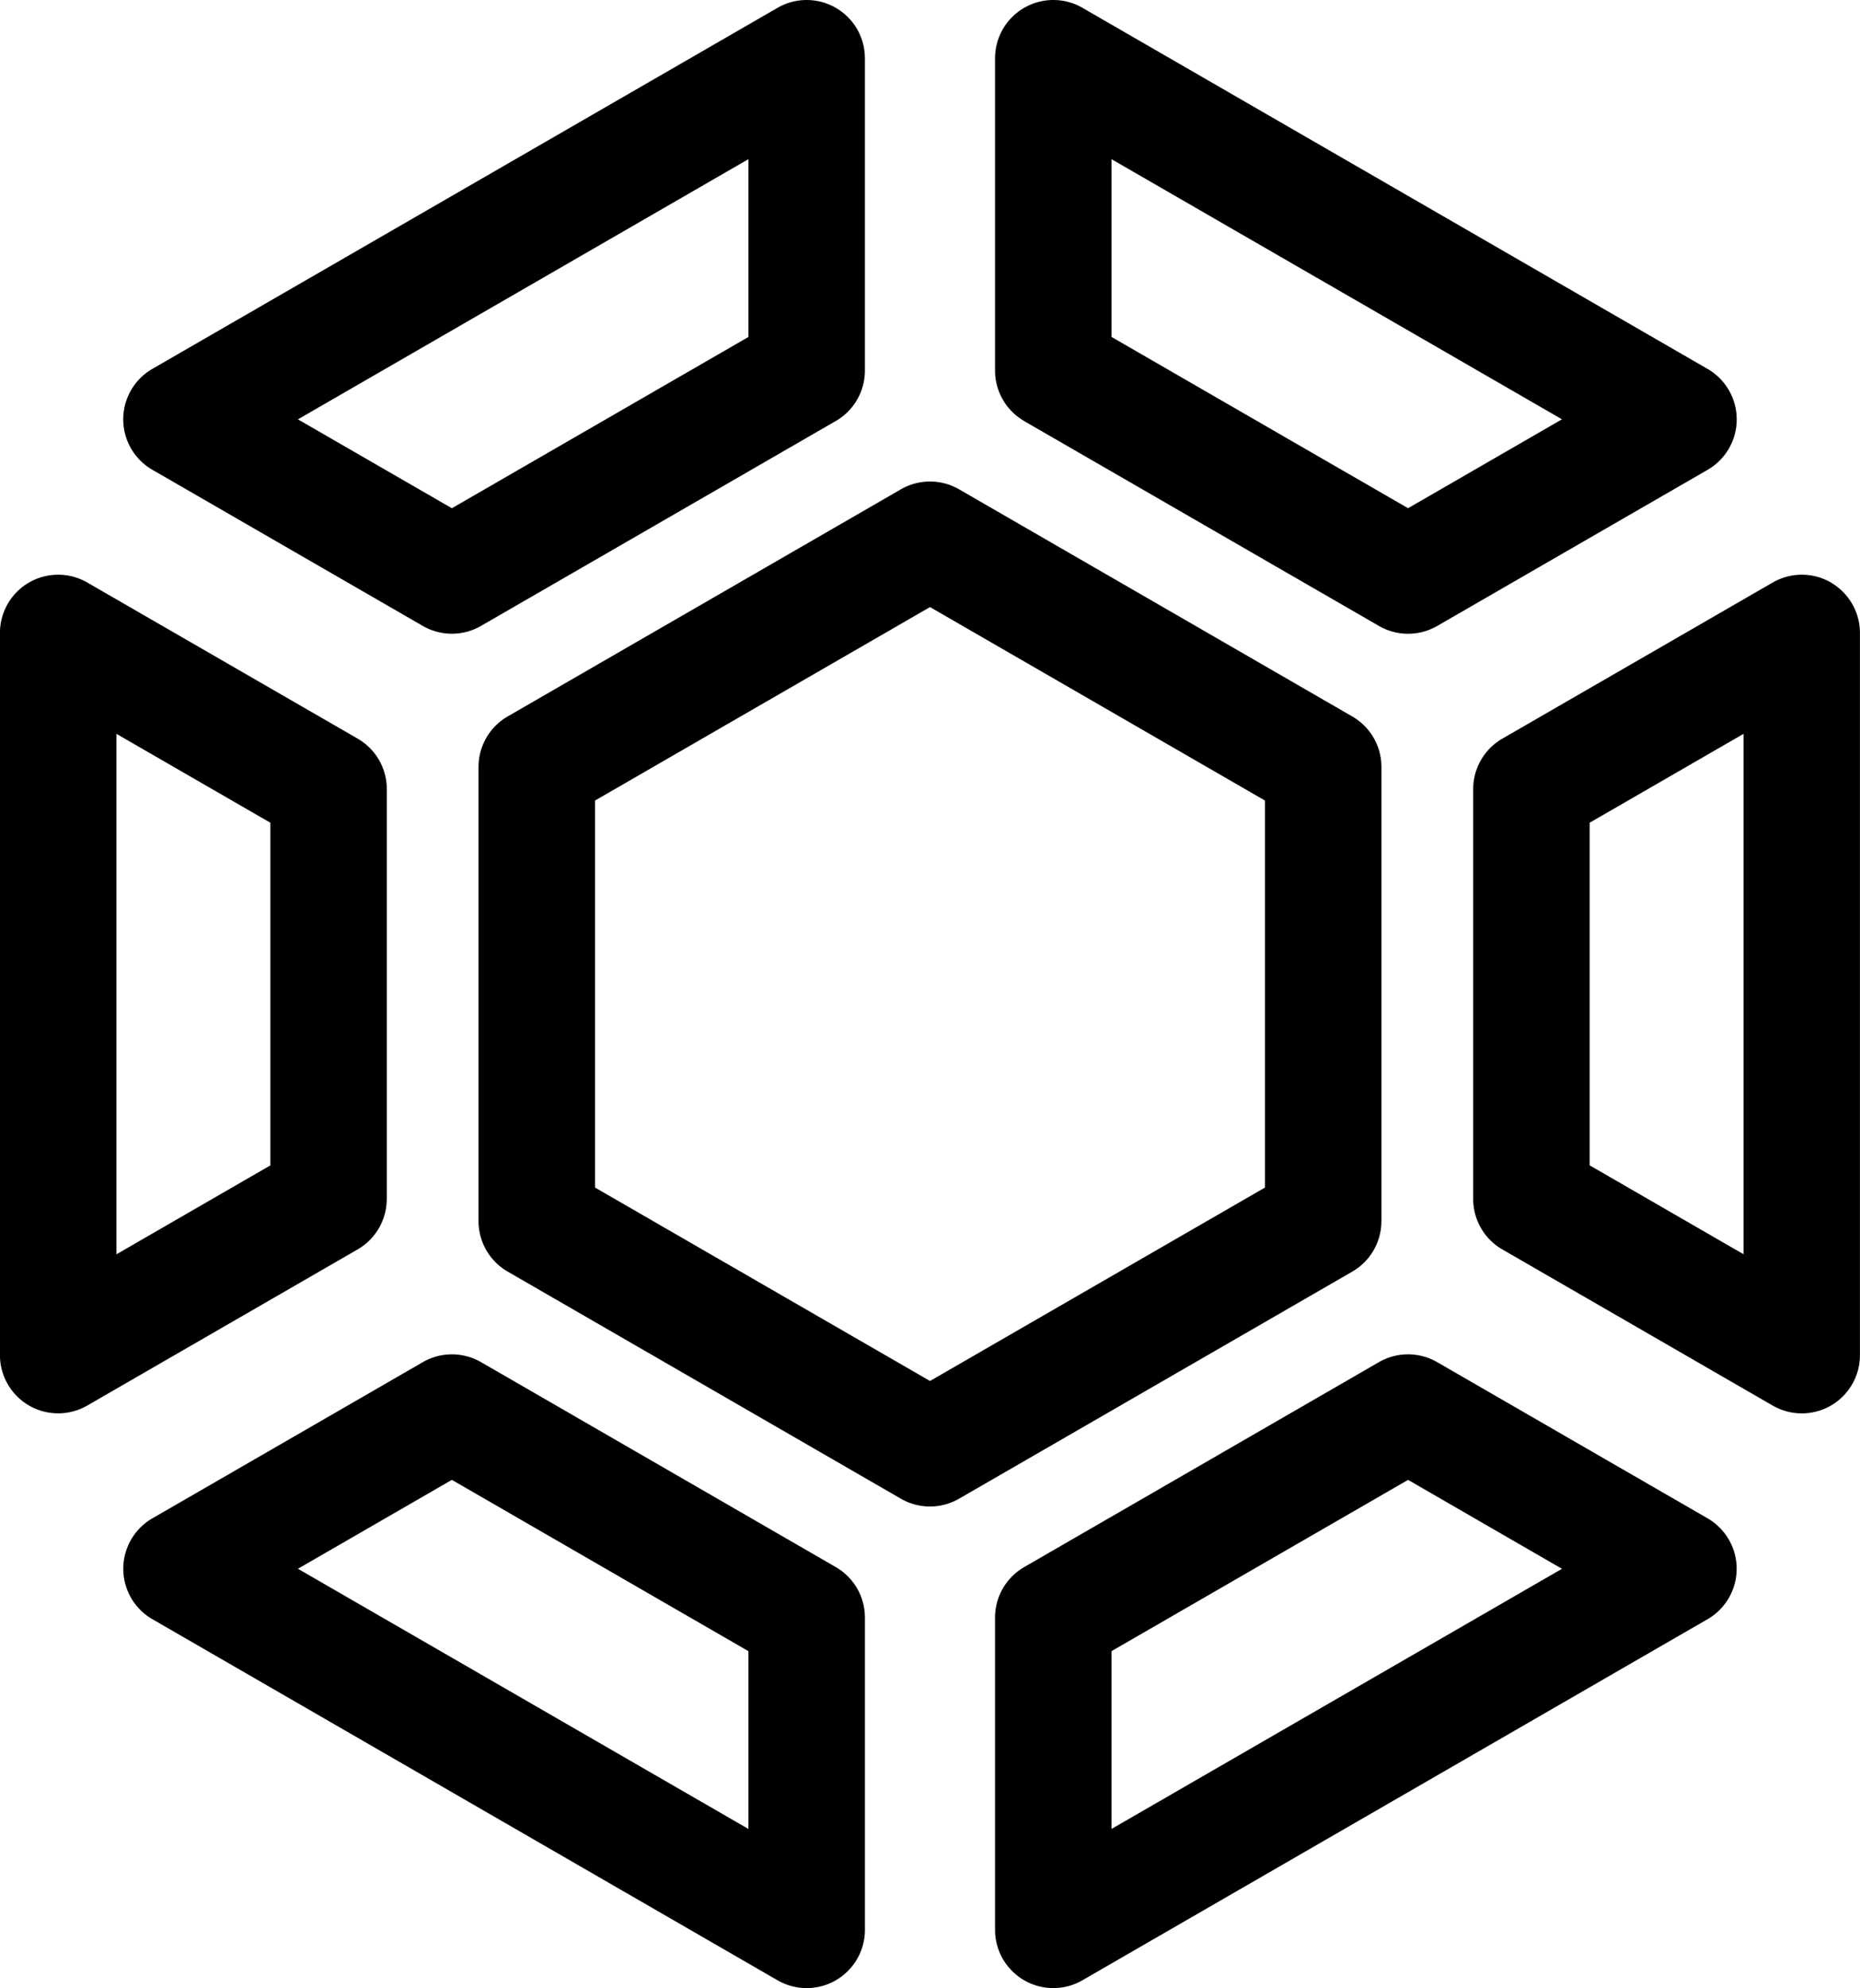 <svg id="_17-Hexagon" xmlns="http://www.w3.org/2000/svg" width="112.806" height="120.528" viewBox="0 0 112.806 120.528">
  <g id="g2366" transform="translate(29.024 29.195)">
    <path id="path2364" d="M-154.916-38.672l-20.317,11.728L-195.55-38.672v-23.46l20.317-11.73,20.317,11.73Zm7.062,2.039V-64.171a3.531,3.531,0,0,0-1.766-3.058L-173.467-81A3.531,3.531,0,0,0-177-81l-23.848,13.769a3.531,3.531,0,0,0-1.766,3.058v27.538a3.531,3.531,0,0,0,1.766,3.058L-177-19.808a3.529,3.529,0,0,0,1.765.473,3.53,3.53,0,0,0,1.765-.473l23.848-13.767a3.531,3.531,0,0,0,1.766-3.058" transform="translate(202.612 81.471)" fill="$$white"/>
  </g>
  <g id="g2370" transform="translate(60.348 82.107)">
    <path id="path2368" d="M-22.938-11.537V-22.316L-4.951-32.7l9.335,5.391Zm36.15-18.833-16.4-9.468a3.532,3.532,0,0,0-3.531,0L-28.234-27.412A3.531,3.531,0,0,0-30-24.354V-5.421a3.531,3.531,0,0,0,1.766,3.058,3.528,3.528,0,0,0,1.766.473A3.528,3.528,0,0,0-24.7-2.363L13.212-24.253a3.531,3.531,0,0,0,1.766-3.058,3.531,3.531,0,0,0-1.766-3.058" transform="translate(30 40.31)" fill="$$white"/>
  </g>
  <g id="g2374" transform="translate(7.477 82.107)">
    <path id="path2372" d="M-123.148-11.537-150.47-27.312l9.335-5.39,17.987,10.386Zm5.3-15.876-21.518-12.425a3.531,3.531,0,0,0-3.531,0l-16.4,9.468a3.531,3.531,0,0,0-1.766,3.058,3.53,3.53,0,0,0,1.766,3.058l37.915,21.891a3.528,3.528,0,0,0,1.766.473,3.528,3.528,0,0,0,1.766-.473,3.531,3.531,0,0,0,1.766-3.058V-24.355a3.531,3.531,0,0,0-1.766-3.058" transform="translate(161.063 40.311)" fill="$$white"/>
  </g>
  <g id="g2378" transform="translate(0 34.842)">
    <path id="path2376" d="M-53.258-27.4l-9.335,5.39V-53.563l9.335,5.389Zm7.062,2.039V-50.213a3.531,3.531,0,0,0-1.766-3.058l-16.4-9.466a3.531,3.531,0,0,0-3.531,0,3.531,3.531,0,0,0-1.765,3.058V-15.9a3.532,3.532,0,0,0,1.766,3.058,3.531,3.531,0,0,0,1.766.473,3.528,3.528,0,0,0,1.766-.473l16.4-9.468A3.53,3.53,0,0,0-46.2-25.365" transform="translate(69.655 63.21)" fill="$$white"/>
  </g>
  <g id="g2382" transform="translate(89.346 34.842)">
    <path id="path2380" d="M-53.258.884l-9.335-5.39v-20.77l9.335-5.389Zm5.3-40.723a3.531,3.531,0,0,0-3.531,0l-16.4,9.466a3.531,3.531,0,0,0-1.766,3.058V-2.468A3.531,3.531,0,0,0-67.891.59l16.4,9.468a3.528,3.528,0,0,0,1.766.473,3.531,3.531,0,0,0,1.766-.473A3.531,3.531,0,0,0-46.2,7V-36.781a3.531,3.531,0,0,0-1.766-3.058" transform="translate(69.656 40.312)" fill="$$white"/>
  </g>
  <g id="g2386" transform="translate(7.477 0)">
    <path id="path2384" d="M-123.148-111.9v10.779l-17.987,10.384-9.335-5.389ZM-159.3-93.069l16.4,9.466a3.53,3.53,0,0,0,1.765.473,3.531,3.531,0,0,0,1.766-.473l21.518-12.422a3.531,3.531,0,0,0,1.766-3.058v-18.934a3.531,3.531,0,0,0-1.766-3.058,3.53,3.53,0,0,0-3.531,0L-159.3-99.185a3.531,3.531,0,0,0-1.766,3.058,3.531,3.531,0,0,0,1.766,3.058" transform="translate(161.063 121.549)" fill="$$white"/>
  </g>
  <g id="g2390" transform="translate(60.348 0)">
    <path id="path2388" d="M-22.938-111.9,4.384-96.128l-9.335,5.389-17.987-10.384Zm-5.3,15.876L-6.716-83.6a3.528,3.528,0,0,0,1.766.473A3.53,3.53,0,0,0-3.185-83.6l16.4-9.466a3.531,3.531,0,0,0,1.766-3.058,3.531,3.531,0,0,0-1.766-3.058L-24.7-121.076a3.531,3.531,0,0,0-3.531,0A3.531,3.531,0,0,0-30-118.018v18.934a3.531,3.531,0,0,0,1.766,3.058" transform="translate(30 121.549)" fill="$$white"/>
  </g>
</svg>
